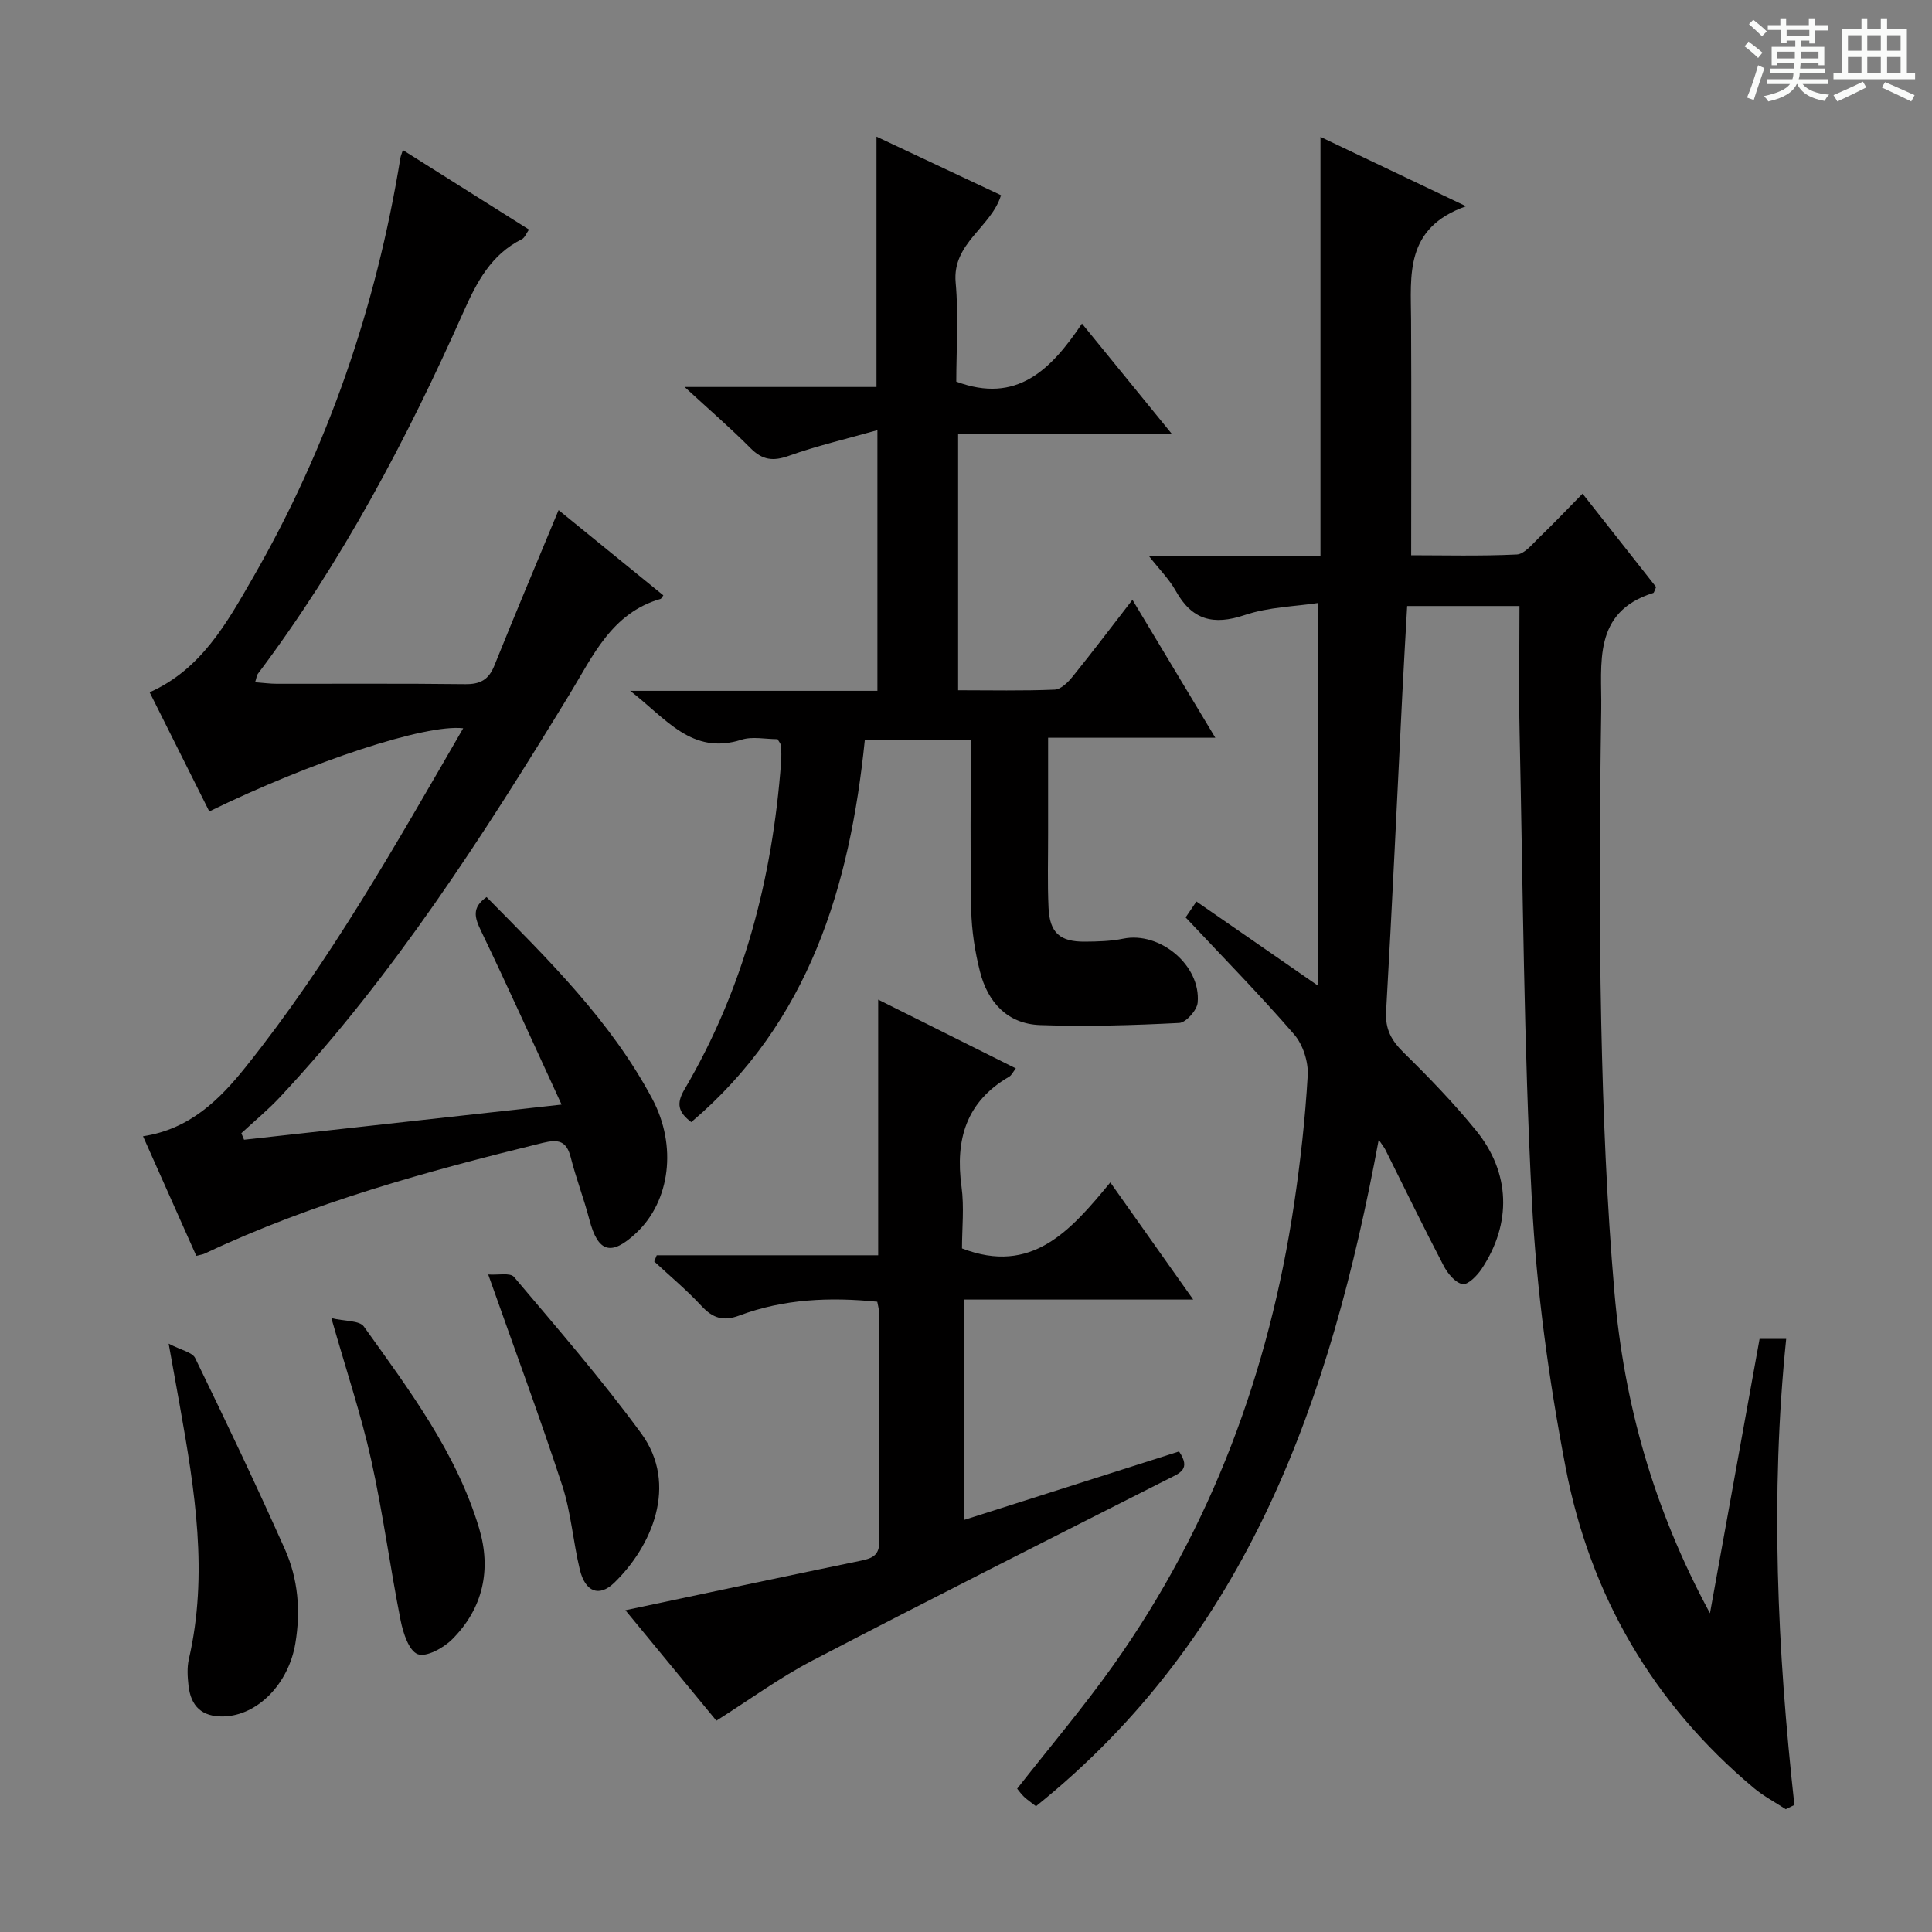 <svg enable-background="new 0 0 400 400" viewBox="0 0 400 400" xmlns="http://www.w3.org/2000/svg"><rect x="0" y="0" width="400" height="400" fill="#808080" stroke="none"/><path d="m361.2 9.6.8-1c.9.7 1.9 1.4 2.9 2.3l-.9 1.1c-1-1-2-1.8-2.8-2.4zm.5 10.6c.9-2.1 1.6-4.3 2.3-6.7.4.2.8.4 1.3.6-.7 2.1-1.5 4.3-2.2 6.6zm.4-15.2.9-.9c1 .8 2 1.6 2.8 2.4l-1 1c-.9-.9-1.8-1.7-2.7-2.5zm12.5-1.2h1.2v1.4h2.7v1.1h-2.7v2.7h-1.2v-.6h-1.8v1.3h4.9v3.8h-1.2v-.5h-3.7c0 .4-.1.9-.1 1.2h5.1v1h-5.2c0 .5-.1.9-.2 1.2h6v1h-5.2c1.1 1.3 2.9 2 5.5 2.2-.4.4-.7.8-.9 1.3-2.9-.5-4.8-1.6-5.7-3.5h-.1c-.8 1.7-2.7 2.9-5.9 3.6-.2-.4-.6-.8-.9-1.1 2.8-.6 4.6-1.4 5.4-2.5h-4.8v-1h5.3c.1-.3.2-.7.2-1.2h-4.9v-1h5c0-.4 0-.8.1-1.2h-3.5v.5h-1.2v-3.8h4.9v-1.3h-1.8v.5h-1.2v-2.7h-2.7v-1h2.6v-1.4h1.2v1.4h4.7v-1.4zm-6.6 8.3h3.6c0-.4 0-.9 0-1.4h-3.6zm1.9-4.6h4.7v-1.3h-4.7zm6.6 3.2h-3.7v1.4h3.7z" fill="#fafbfa"/><path d="m385.3 3.8h1.3v2.2h2.8v-2.2h1.3v2.2h4.1v9.1h1.7v1.3h-16.9v-1.3h1.7v-9.1h4.1v-2.2zm.4 13.1.7 1.2c-1.8.9-3.8 1.9-6 2.9-.2-.4-.5-.8-.8-1.3 2.3-1 4.3-1.9 6.1-2.8zm-3.1-6.4h2.8v-3.2h-2.8zm0 4.6h2.8v-3.3h-2.8zm4-4.6h2.8v-3.2h-2.8zm0 4.6h2.8v-3.3h-2.8zm3.7 1.9c2.1.9 4.1 1.8 6.1 2.7l-.7 1.3c-2.2-1.1-4.2-2-6.1-2.9zm3.2-9.7h-2.8v3.2h2.8zm-2.8 7.8h2.8v-3.3h-2.8z" fill="#fafbfa"/><g fill="#010000"><path d="m245.47 189.94c.43-.63 1.17-1.72 2.24-3.29 8.13 5.63 16.14 11.17 25.22 17.46 0-26.62 0-52.43 0-79.27-4.72.72-10.24.82-15.23 2.5-6.52 2.19-10.93 1.01-14.28-5.02-1.33-2.39-3.36-4.4-5.56-7.21h35.53c0-28.99 0-57.54 0-86.77 9.65 4.6 19.16 9.13 30.14 14.36-12.75 4.5-11.43 14.27-11.38 23.62.08 15.96.02 31.92.02 48.64 6.7 0 14.3.2 21.86-.16 1.59-.08 3.2-2.13 4.6-3.48 2.98-2.86 5.82-5.86 9.02-9.11 5.32 6.75 10.33 13.11 15.23 19.33-.33.69-.4 1.17-.6 1.23-12.65 3.94-10.62 14.73-10.76 24.04-.33 21.65-.45 43.32 0 64.97.39 18.61 1.13 37.24 2.73 55.78 1.97 22.83 8 44.67 19.78 66.45 3.58-19.8 6.91-38.18 10.27-56.8h5.51c-3.32 32.32-1.84 64.41 1.7 96.49-.6.29-1.19.59-1.79.88-2.24-1.47-4.65-2.74-6.69-4.46-20.8-17.45-33.79-39.81-38.87-66.22-3.5-18.21-6.04-36.76-7-55.27-1.67-32.24-1.84-64.55-2.54-96.84-.19-8.64-.03-17.28-.03-26.32-7.66 0-15.21 0-23.25 0-.33 5.97-.7 12.05-1 18.13-1.1 21.92-2.1 43.85-3.36 65.77-.22 3.74 1.11 6.08 3.67 8.59 5.22 5.12 10.33 10.42 14.94 16.08 7.15 8.78 7.42 19.25 1.17 28.67-.93 1.4-2.85 3.35-3.96 3.15-1.5-.28-3.06-2.18-3.89-3.76-4.16-7.96-8.08-16.04-12.09-24.08-.21-.42-.53-.8-1.37-2.05-9.95 53.68-27.01 102.69-70.96 137.99-.94-.73-1.75-1.28-2.45-1.93-.58-.54-1.05-1.22-1.45-1.7 6.81-8.7 13.81-16.94 20.03-25.73 20.27-28.62 32.12-60.65 37.29-95.21 1.33-8.86 2.32-17.8 2.84-26.74.16-2.81-.99-6.39-2.83-8.51-7.07-8.17-14.65-15.88-22.45-24.2z"/><path d="m40.64 260.01c-3.64-8.18-7.26-16.3-11.03-24.76 9.66-1.46 15.85-7.57 21.28-14.37 17.4-21.76 31.03-45.96 45.01-70.1-7.81-.91-31.38 6.87-52.57 17.22-4.08-8.15-8.16-16.29-12.35-24.67 10.65-4.73 15.96-14.3 21.34-23.65 15.6-27.07 25.56-56.17 30.58-86.99.07-.44.27-.86.51-1.62 8.72 5.5 17.27 10.89 26.11 16.46-.57.8-.87 1.69-1.47 1.99-6.38 3.18-9.34 8.87-12.11 15.1-11.71 26.33-25.14 51.73-42.53 74.86-.27.36-.3.89-.59 1.77 1.63.12 3.06.32 4.49.32 13 .02 25.99-.08 38.98.08 3.11.04 4.87-.89 6.05-3.82 4.27-10.62 8.72-21.16 13.31-32.22 7.2 5.86 14.45 11.76 21.69 17.65-.36.47-.43.69-.56.73-10.17 2.93-14.02 11.83-18.91 19.84-17.87 29.28-36.37 58.13-59.92 83.33-2.48 2.65-5.31 4.98-7.98 7.46.19.45.37.9.56 1.35 21.4-2.37 42.81-4.74 65.74-7.28-5.8-12.58-11.09-24.33-16.67-35.94-1.32-2.75-1.99-4.83 1.14-7.02 12.68 12.86 25.67 25.55 34.31 41.78 5.2 9.76 3.65 21.16-3.23 27.67-5.26 4.98-8.01 4.17-9.8-2.69-1.13-4.32-2.75-8.52-3.85-12.85-.87-3.42-2.51-3.82-5.81-3.02-23.91 5.86-47.6 12.35-69.96 22.91-.41.2-.89.25-1.76.48z"/><path d="m160.99 153.04c-2.52 0-5.21-.61-7.47.11-10.29 3.26-15.54-4.32-23.05-10.12h51.19c0-17.81 0-35.18 0-53.97-6.49 1.84-12.53 3.24-18.33 5.31-3.28 1.18-5.49.89-7.95-1.59-4.06-4.1-8.45-7.88-13.64-12.66h39.73c0-17.47 0-34.36 0-51.83 8.58 4.04 17.1 8.05 25.78 12.13-2.05 6.69-10.14 9.89-9.39 18.09.63 6.91.13 13.92.13 20.5 12.49 4.67 19.58-2.42 26.02-12.01 6.31 7.75 12.12 14.88 18.55 22.77-15.16 0-29.49 0-44.19 0v53.14c6.75 0 13.38.15 19.99-.13 1.3-.05 2.79-1.54 3.74-2.73 4.07-5.03 7.97-10.2 12.36-15.87 5.77 9.6 11.26 18.74 17.16 28.56-11.79 0-22.84 0-34.62 0v19.72c.01 5.16-.15 10.34.09 15.49.24 5.19 2.36 7.06 7.56 7.01 2.65-.02 5.34-.09 7.92-.62 7.54-1.54 16.11 5.52 15.39 13.26-.15 1.57-2.42 4.12-3.81 4.19-9.59.49-19.22.78-28.81.44-6.78-.24-10.85-4.75-12.45-11.09-1.05-4.14-1.72-8.49-1.81-12.75-.24-11.62-.08-23.25-.08-35.14-7.36 0-14.29 0-21.95 0-3.09 30.17-11.43 58.29-35.93 79.07-2.73-2.07-3.13-3.83-1.41-6.76 12.28-20.87 18.2-43.68 20-67.68.09-1.16.07-2.33-.02-3.49-.02-.4-.41-.81-.7-1.35z"/><path d="m129.48 333.38c16.46-3.48 32.63-6.93 48.82-10.27 2.4-.5 3.79-1.15 3.76-4.07-.14-15.83-.07-31.65-.09-47.48 0-.63-.2-1.25-.34-2.05-9.82-.99-19.37-.58-28.54 2.85-3.37 1.26-5.51.55-7.86-1.98-3.04-3.28-6.5-6.16-9.78-9.21.17-.43.35-.85.52-1.28h45.85c0-17.8 0-34.87 0-52.93 9.94 4.96 19.1 9.54 28.5 14.24-.61.77-.89 1.44-1.39 1.72-8.92 5.17-11.18 13.04-9.86 22.76.58 4.24.1 8.63.1 12.79 14.42 5.55 22.43-3.6 30.71-13.66 5.81 8.21 11.18 15.8 17.16 24.25-16.39 0-31.76 0-47.5 0v45.64c14.99-4.77 29.83-9.5 44.57-14.19 2.51 3.7.16 4.47-2.22 5.67-24.61 12.46-49.25 24.89-73.71 37.63-6.75 3.52-12.96 8.07-19.86 12.44-6.35-7.72-12.76-15.49-18.84-22.87z"/><path d="m34.92 278.19c2.64 1.38 4.9 1.78 5.49 2.99 6.37 13.11 12.65 26.27 18.58 39.59 2.73 6.13 3.29 12.73 2.16 19.47-1.39 8.35-7.78 14.93-14.84 15.13-4.53.12-6.8-2.13-7.28-6.38-.2-1.8-.33-3.73.07-5.47 4.07-17.63 1.24-35-1.85-52.36-.66-3.72-1.33-7.43-2.33-12.97z"/><path d="m68.61 272.91c2.82.67 5.81.46 6.72 1.73 9.36 13.11 19.16 26.07 23.87 41.78 2.56 8.54.83 16.59-5.6 23-1.79 1.78-5.34 3.73-7.11 3.06-1.83-.7-3.03-4.39-3.54-6.96-2.19-11.06-3.66-22.26-6.1-33.26-2.08-9.35-5.15-18.49-8.24-29.35z"/><path d="m101.08 263.87c1.99.15 4.55-.42 5.33.5 8.98 10.63 18.12 21.17 26.34 32.39 7.8 10.65 2.14 23.5-5.61 30.96-3.1 2.98-5.97 1.89-7.09-2.74-1.4-5.78-1.82-11.85-3.66-17.47-4.63-14.13-9.82-28.09-15.31-43.64z"/></g></svg>